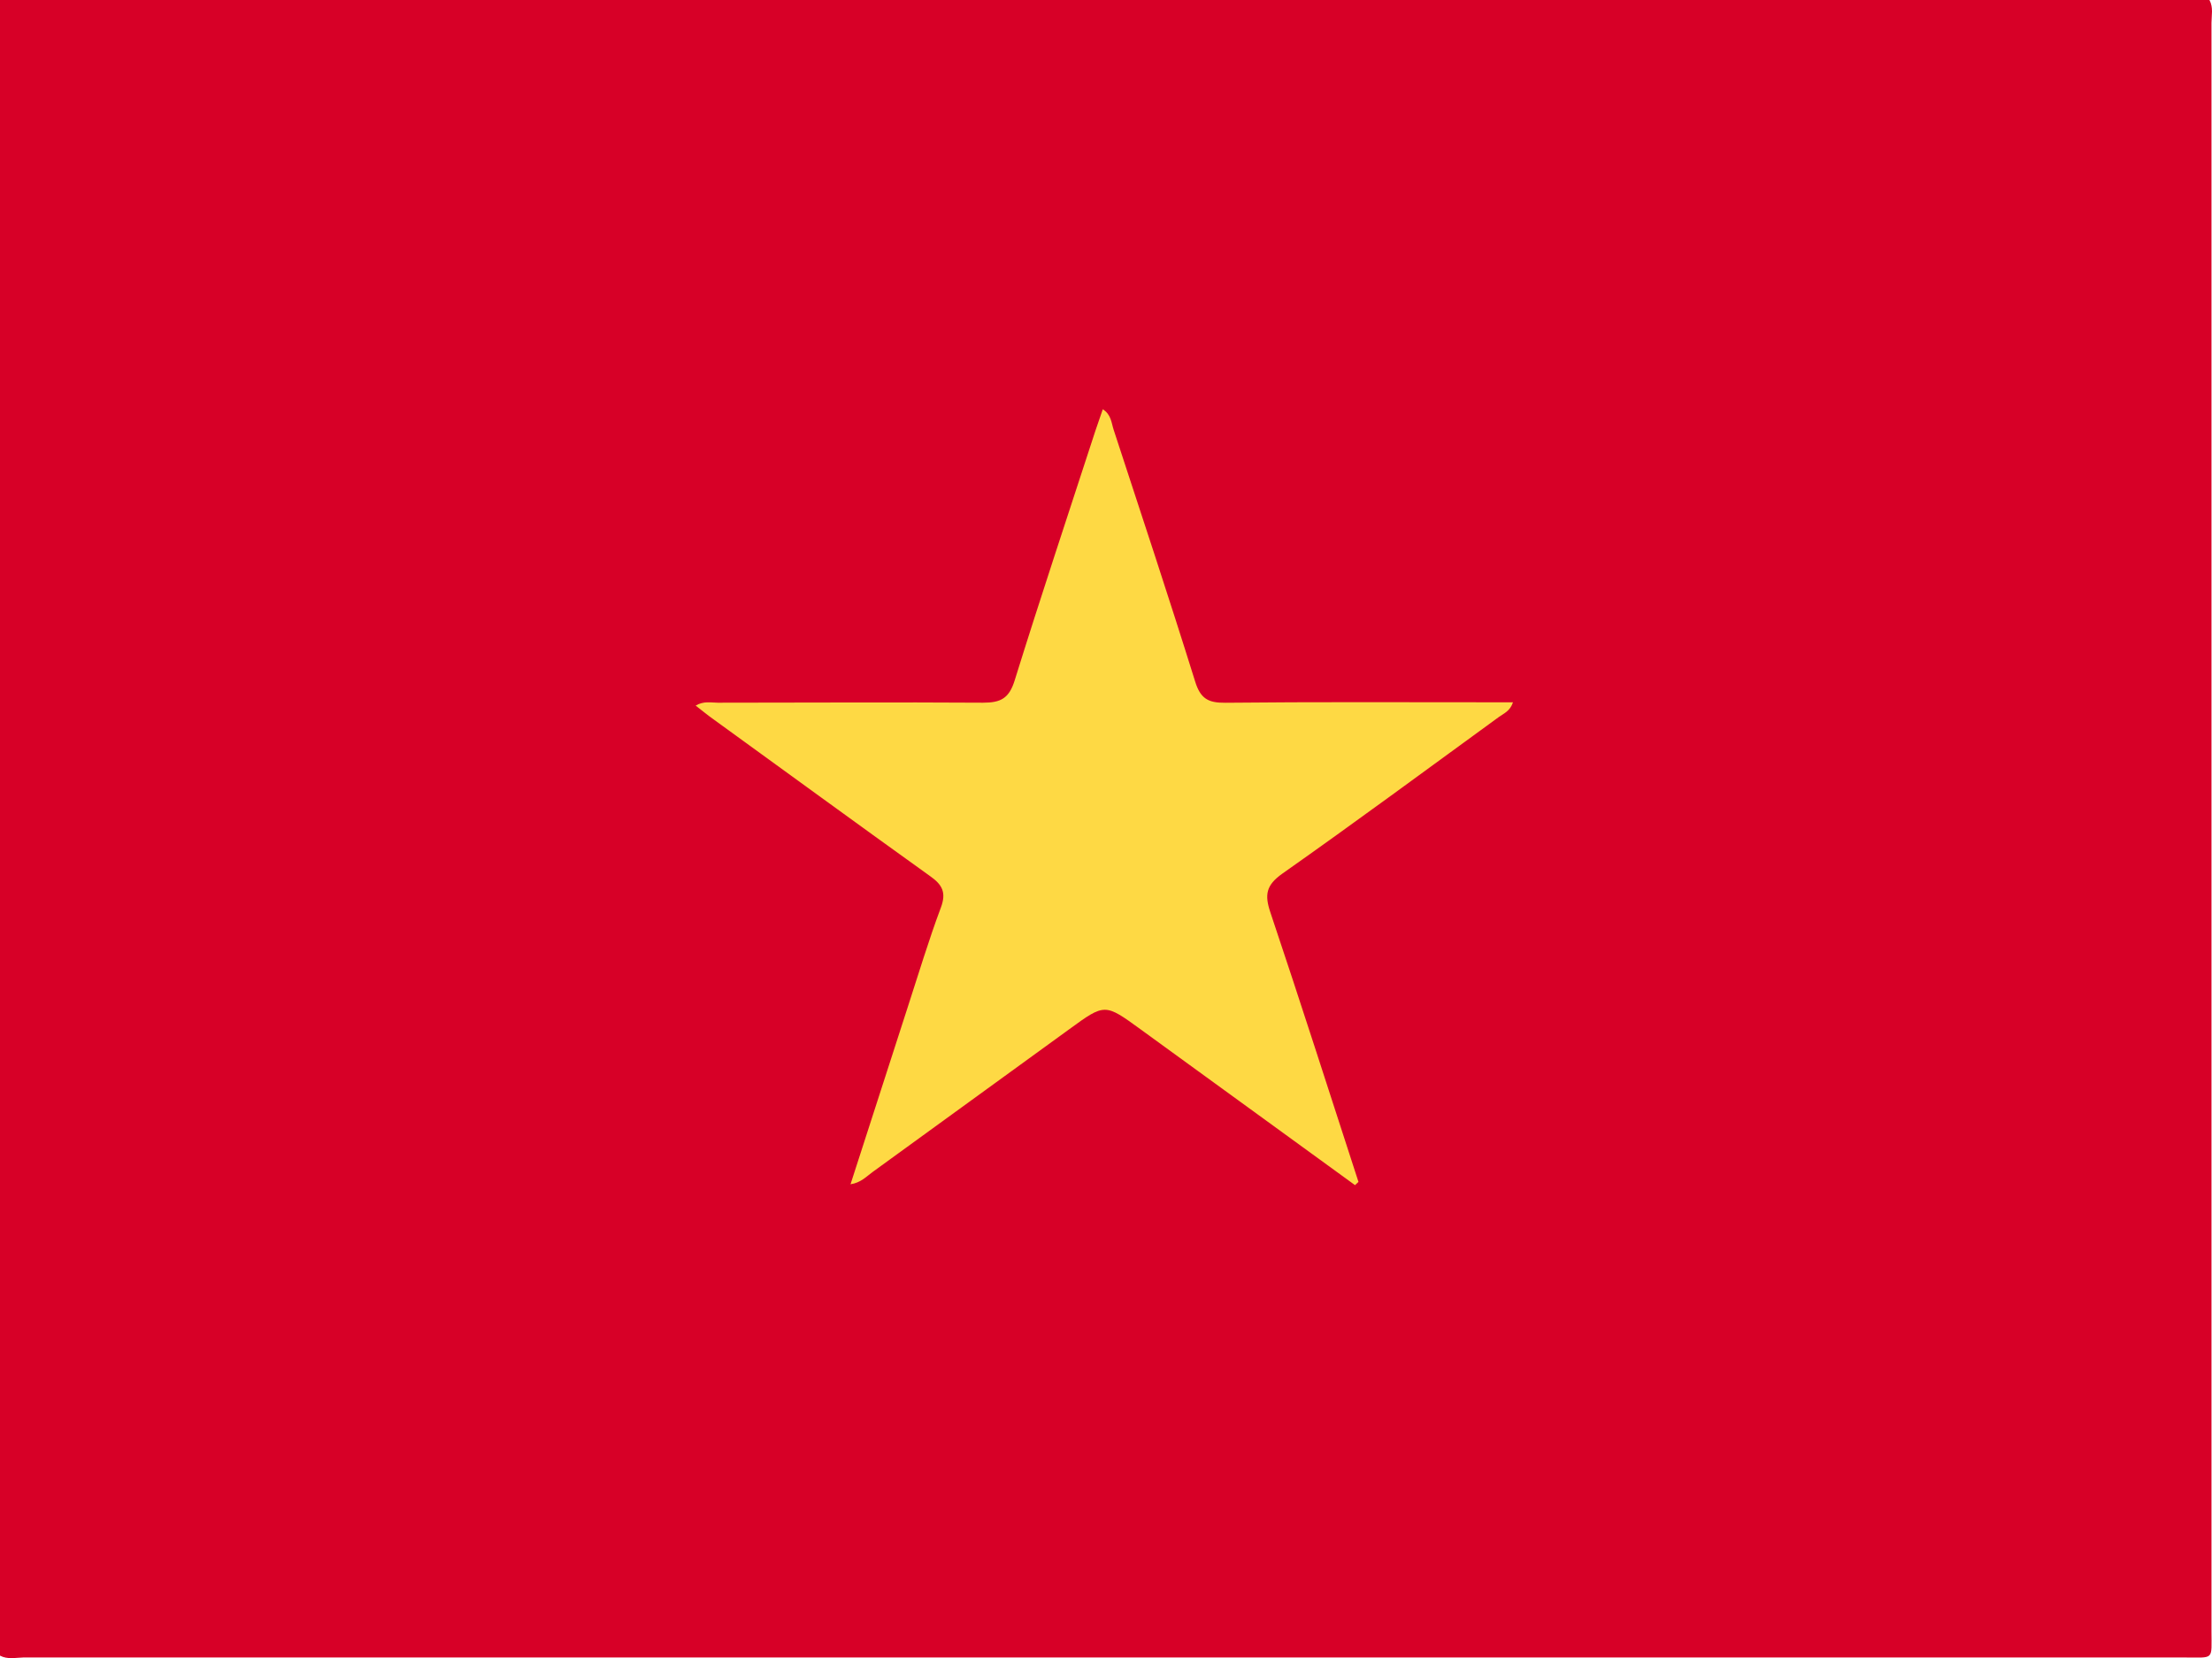 <svg xmlns="http://www.w3.org/2000/svg" viewBox="0 0 383.51 287.51"><g id="Layer_2" data-name="Layer 2"><g id="Layer_1-2" data-name="Layer 1"><path d="M0,287.07V0H383.07c.7,1.29.35,2.69.35,4q0,139.39,0,278.81c0,5.12.55,4.58-4.59,4.58q-187.39,0-374.8,0C2.7,287.42,1.29,287.76,0,287.07Z" fill="#d70027"/><path d="M234.93,205.49q-18.59-13.49-37.16-27c-6.22-4.52-6.2-4.53-12.32-.08q-17.08,12.42-34.17,24.81c-1.07.77-2,1.84-3.82,2.12,3.34-10.35,6.61-20.49,9.89-30.62,1.89-5.8,3.64-11.64,5.77-17.34,1-2.66.23-4-1.89-5.49-12.56-9-25-18.1-37.53-27.17-1-.71-1.92-1.47-3.09-2.38,1.42-.83,2.67-.5,3.83-.5,15.33,0,30.66-.1,46,0,3.06,0,4.51-.74,5.48-3.86,4.5-14.48,9.31-28.87,14-43.3.39-1.17.8-2.33,1.28-3.72,1.46.92,1.49,2.36,1.88,3.55,4.76,14.54,9.58,29.05,14.13,43.65.93,3,2.28,3.72,5.24,3.69,15.33-.16,30.66-.08,46-.08h3.87c-.51,1.54-1.61,1.94-2.45,2.55-12.49,9.09-24.91,18.27-37.54,27.16-2.82,2-3.1,3.66-2.08,6.7,5.22,15.54,10.21,31.16,15.28,46.75Z" fill="#fed944"/></g></g></svg>